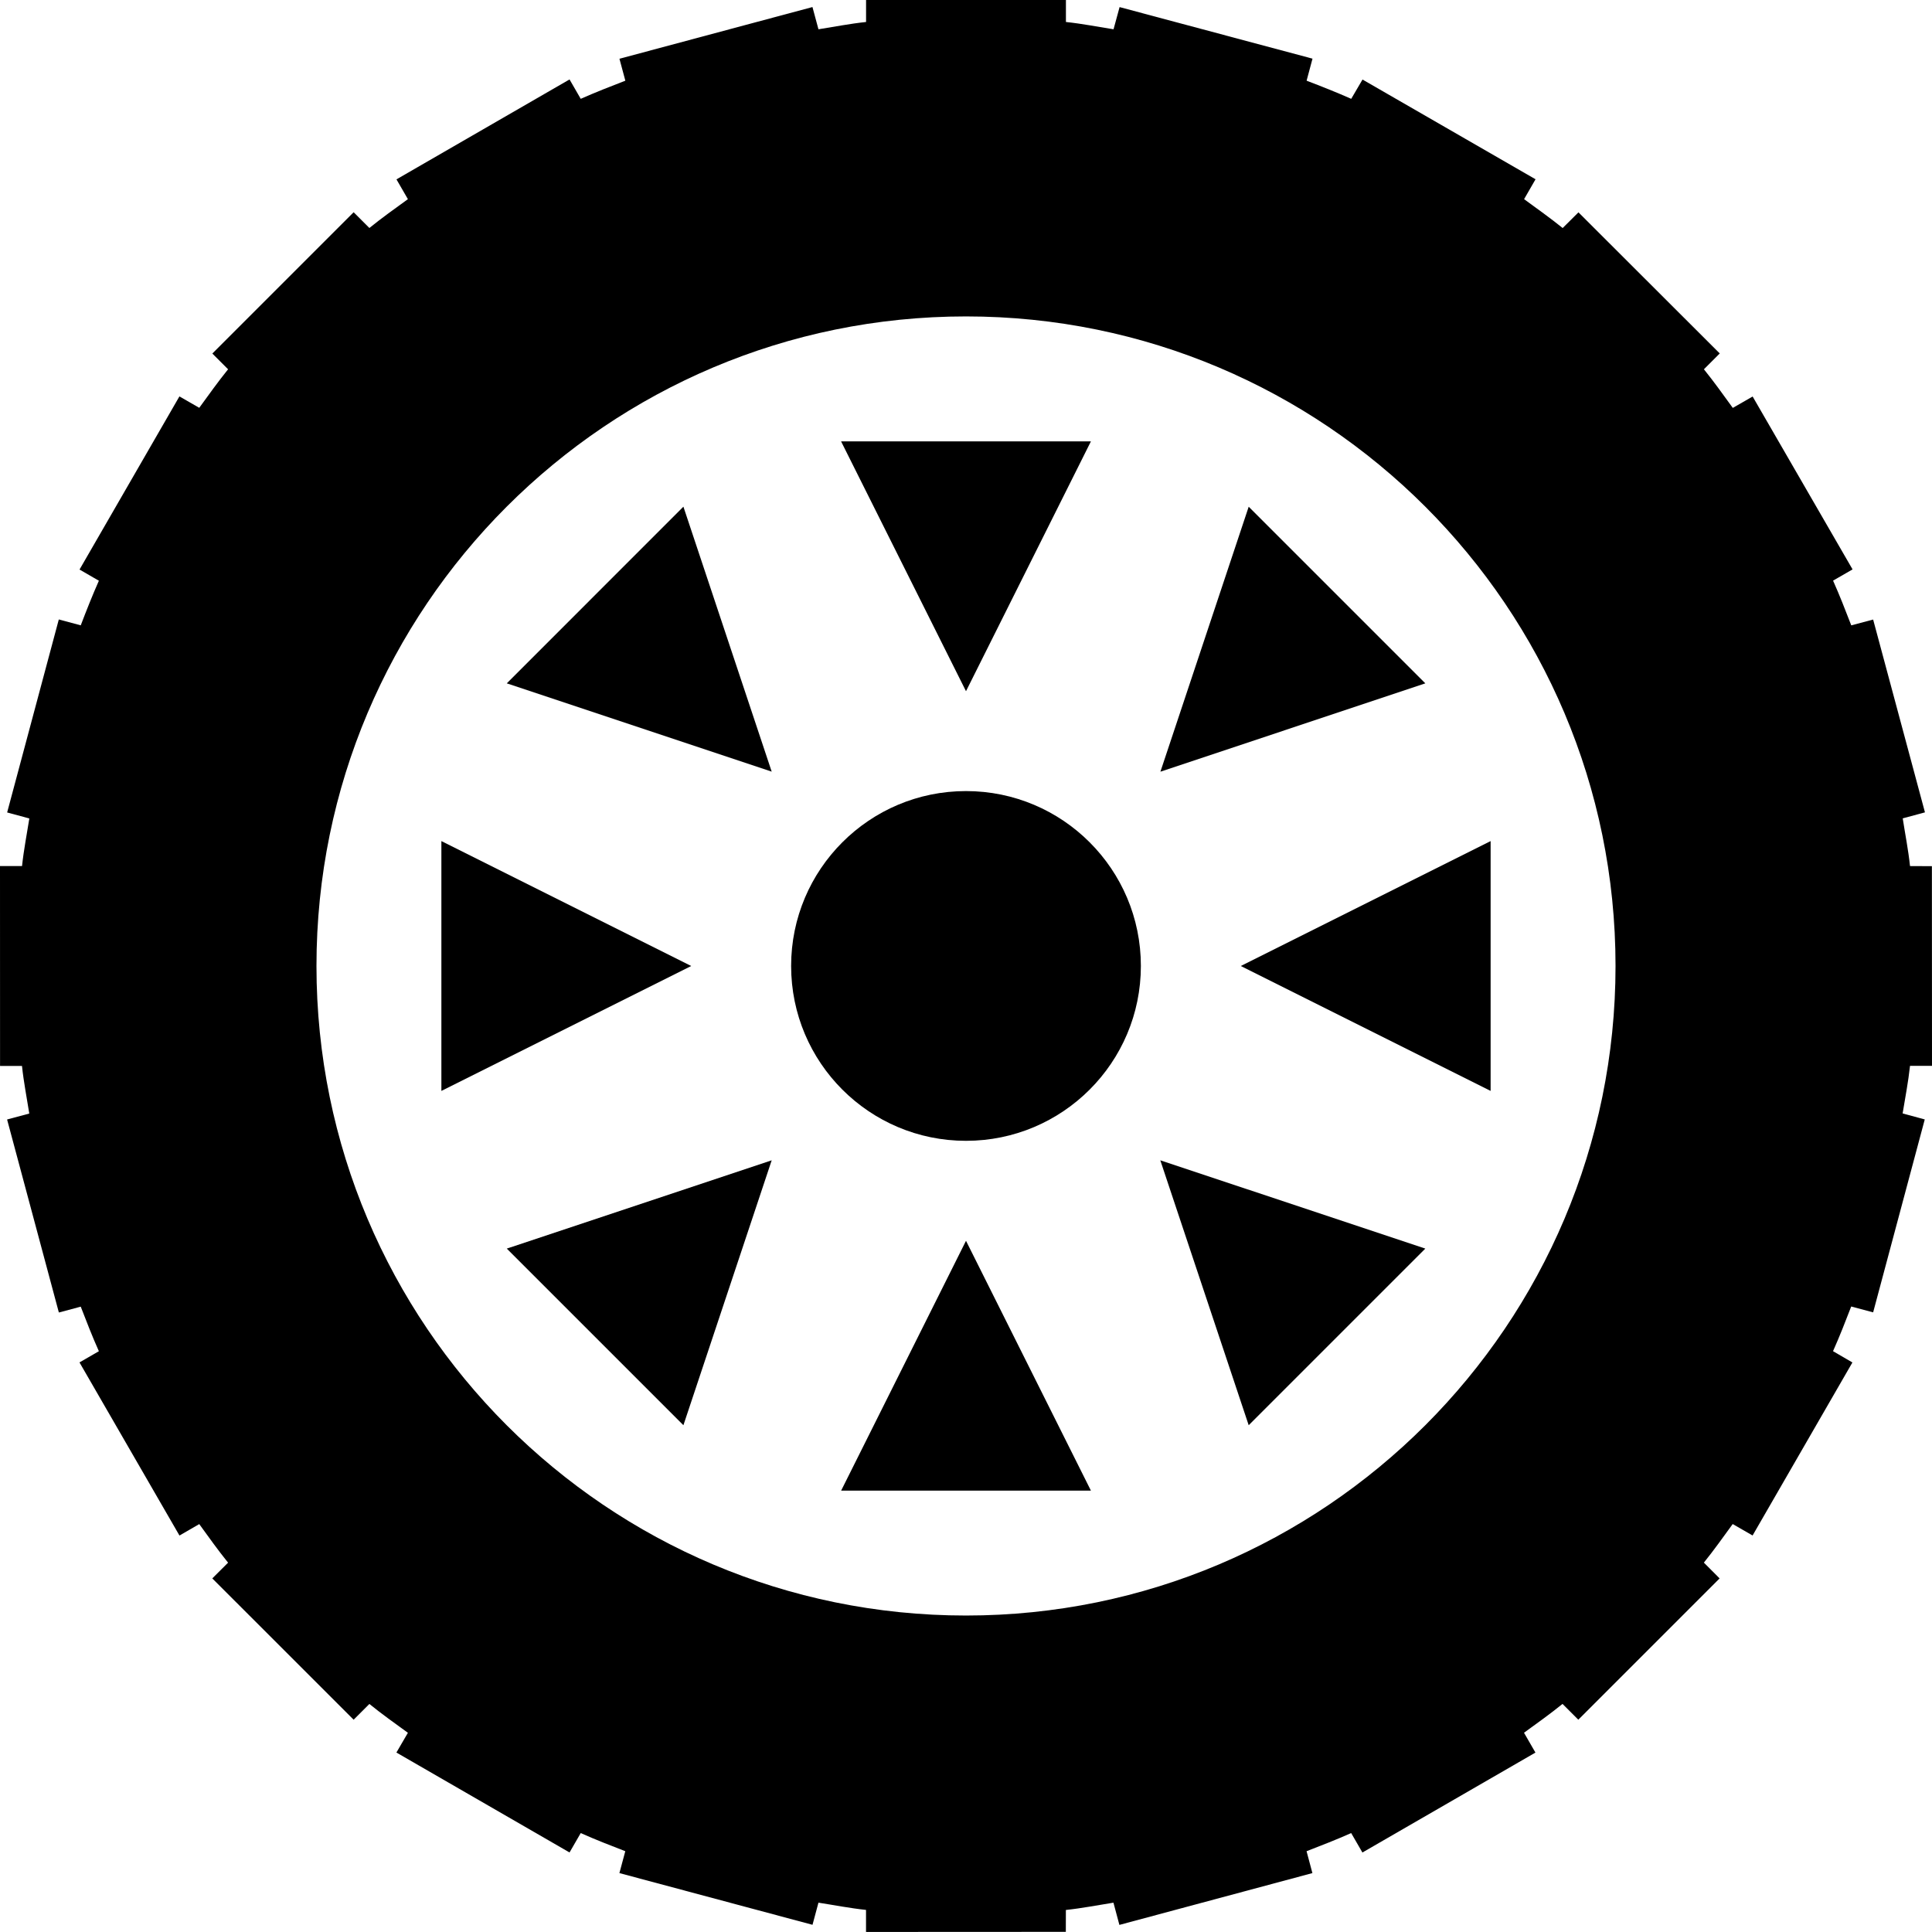 <?xml version="1.0" encoding="UTF-8" standalone="no"?>
<svg
   xmlns:dc="http://purl.org/dc/elements/1.1/"
   xmlns:cc="http://creativecommons.org/ns#"
   xmlns:rdf="http://www.w3.org/1999/02/22-rdf-syntax-ns#"
   xmlns:svg="http://www.w3.org/2000/svg"
   xmlns="http://www.w3.org/2000/svg"
   xmlns:sodipodi="http://sodipodi.sourceforge.net/DTD/sodipodi-0.dtd"
   xmlns:inkscape="http://www.inkscape.org/namespaces/inkscape"
   version="1.1"
   x="0px"
   y="0px"
   viewBox="0 0 38.668 38.667"
   enable-background="new 0 0 64 64"
   xml:space="preserve"
   id="svg26"
   sodipodi:docname="tyre.svg"
   width="38.668"
   height="38.667"
   inkscape:version="0.92.2 2405546, 2018-03-11"><defs
     id="defs30" /><sodipodi:namedview
     pagecolor="#ffffff"
     bordercolor="#666666"
     borderopacity="1"
     objecttolerance="10"
     gridtolerance="10"
     guidetolerance="10"
     inkscape:pageopacity="0"
     inkscape:pageshadow="2"
     inkscape:window-width="1366"
     inkscape:window-height="700"
     id="namedview28"
     showgrid="false"
     fit-margin-top="0"
     fit-margin-left="0"
     fit-margin-right="0"
     fit-margin-bottom="0"
     inkscape:zoom="2.95"
     inkscape:cx="19.334"
     inkscape:cy="11.333"
     inkscape:window-x="0"
     inkscape:window-y="0"
     inkscape:window-maximized="1"
     inkscape:current-layer="svg26" /><path
     d="m 38.228,21.332 h 0.44 l -0.002,-3.996 -0.438,-0.002 c -0.034,-0.323 -0.097,-0.637 -0.146,-0.955 l 0.445,-0.12 -1.037,-3.859 -0.438,0.116 c -0.116,-0.301 -0.233,-0.601 -0.364,-0.895 l 0.39,-0.225 -2,-3.46 -0.397,0.228 C 34.492,7.904 34.305,7.641 34.103,7.391 L 34.42,7.074 31.592,4.25 31.276,4.564 C 31.026,4.362 30.763,4.176 30.504,3.986 L 30.733,3.588 27.27,1.592 27.044,1.978 C 26.751,1.848 26.452,1.73 26.151,1.615 L 26.269,1.174 22.408,0.142 22.287,0.586 C 21.97,0.536 21.656,0.474 21.334,0.44 V 0 h -4 v 0.44 c -0.322,0.034 -0.636,0.096 -0.953,0.146 l -0.12,-0.445 -3.863,1.035 0.118,0.439 c -0.301,0.116 -0.6,0.233 -0.893,0.363 L 11.399,1.59 7.935,3.59 8.164,3.986 C 7.904,4.175 7.642,4.361 7.393,4.563 L 7.078,4.248 4.25,7.076 4.565,7.391 C 4.363,7.641 4.177,7.903 3.988,8.162 L 3.591,7.934 1.592,11.399 1.979,11.623 c -0.13,0.293 -0.248,0.592 -0.363,0.893 l -0.439,-0.118 -1.034,3.863 0.444,0.12 c -0.05,0.317 -0.112,0.63 -0.146,0.953 H 0 l 0.001,4 H 0.44 c 0.034,0.322 0.096,0.636 0.146,0.953 l -0.444,0.119 1.036,3.863 0.438,-0.117 c 0.116,0.301 0.232,0.599 0.363,0.892 l -0.388,0.224 2.001,3.465 0.396,-0.229 c 0.189,0.26 0.375,0.522 0.577,0.772 l -0.316,0.315 2.829,2.828 0.315,-0.315 c 0.249,0.202 0.511,0.388 0.771,0.577 l -0.23,0.395 3.465,2 0.224,-0.388 c 0.293,0.131 0.592,0.247 0.892,0.363 l -0.118,0.438 3.865,1.035 0.119,-0.443 c 0.317,0.049 0.63,0.111 0.952,0.145 v 0.441 l 3.999,-0.002 10e-4,-0.438 c 0.322,-0.034 0.636,-0.096 0.952,-0.146 l 0.119,0.445 3.863,-1.037 -0.117,-0.438 c 0.301,-0.116 0.6,-0.233 0.893,-0.363 l 0.225,0.389 3.463,-2 -0.229,-0.397 c 0.26,-0.189 0.522,-0.375 0.771,-0.577 l 0.316,0.316 2.828,-2.828 -0.315,-0.316 c 0.202,-0.25 0.388,-0.513 0.577,-0.772 l 0.398,0.229 1.998,-3.463 -0.388,-0.226 c 0.131,-0.293 0.248,-0.593 0.364,-0.894 l 0.439,0.117 1.033,-3.861 -0.443,-0.12 c 0.052,-0.316 0.113,-0.631 0.148,-0.953 z m -5.894,-1.999 c 0,7.179 -5.82,13.001 -13,13.001 -7.18,0 -13,-5.822 -13,-13.001 0,-7.18 5.82,-13 13,-13 7.18,0 13,5.82 13,13 z"
     id="path2"
     inkscape:connector-curvature="0" /><circle
     cx="19.334"
     cy="19.333"
     r="3.5"
     id="circle4" /><polygon
     points="32,26.5 29.5,21.5 34.5,21.5 "
     id="polygon6"
     transform="translate(-12.666,-12.666)" /><polygon
     points="28.111,28.11 22.809,26.343 26.344,22.807 "
     id="polygon8"
     transform="translate(-12.666,-12.666)" /><polygon
     points="26.5,32 21.5,34.5 21.5,29.5 "
     id="polygon10"
     transform="translate(-12.666,-12.666)" /><polygon
     points="28.111,35.889 26.344,41.191 22.809,37.656 "
     id="polygon12"
     transform="translate(-12.666,-12.666)" /><polygon
     points="32,37.5 34.5,42.5 29.501,42.5 "
     id="polygon14"
     transform="translate(-12.666,-12.666)" /><polygon
     points="35.889,35.889 41.193,37.656 37.658,41.191 "
     id="polygon16"
     transform="translate(-12.666,-12.666)" /><polygon
     points="37.5,32 42.5,29.5 42.5,34.5 "
     id="polygon18"
     transform="translate(-12.666,-12.666)" /><polygon
     points="35.891,28.111 37.658,22.808 41.193,26.343 "
     id="polygon20"
     transform="translate(-12.666,-12.666)" /></svg>
